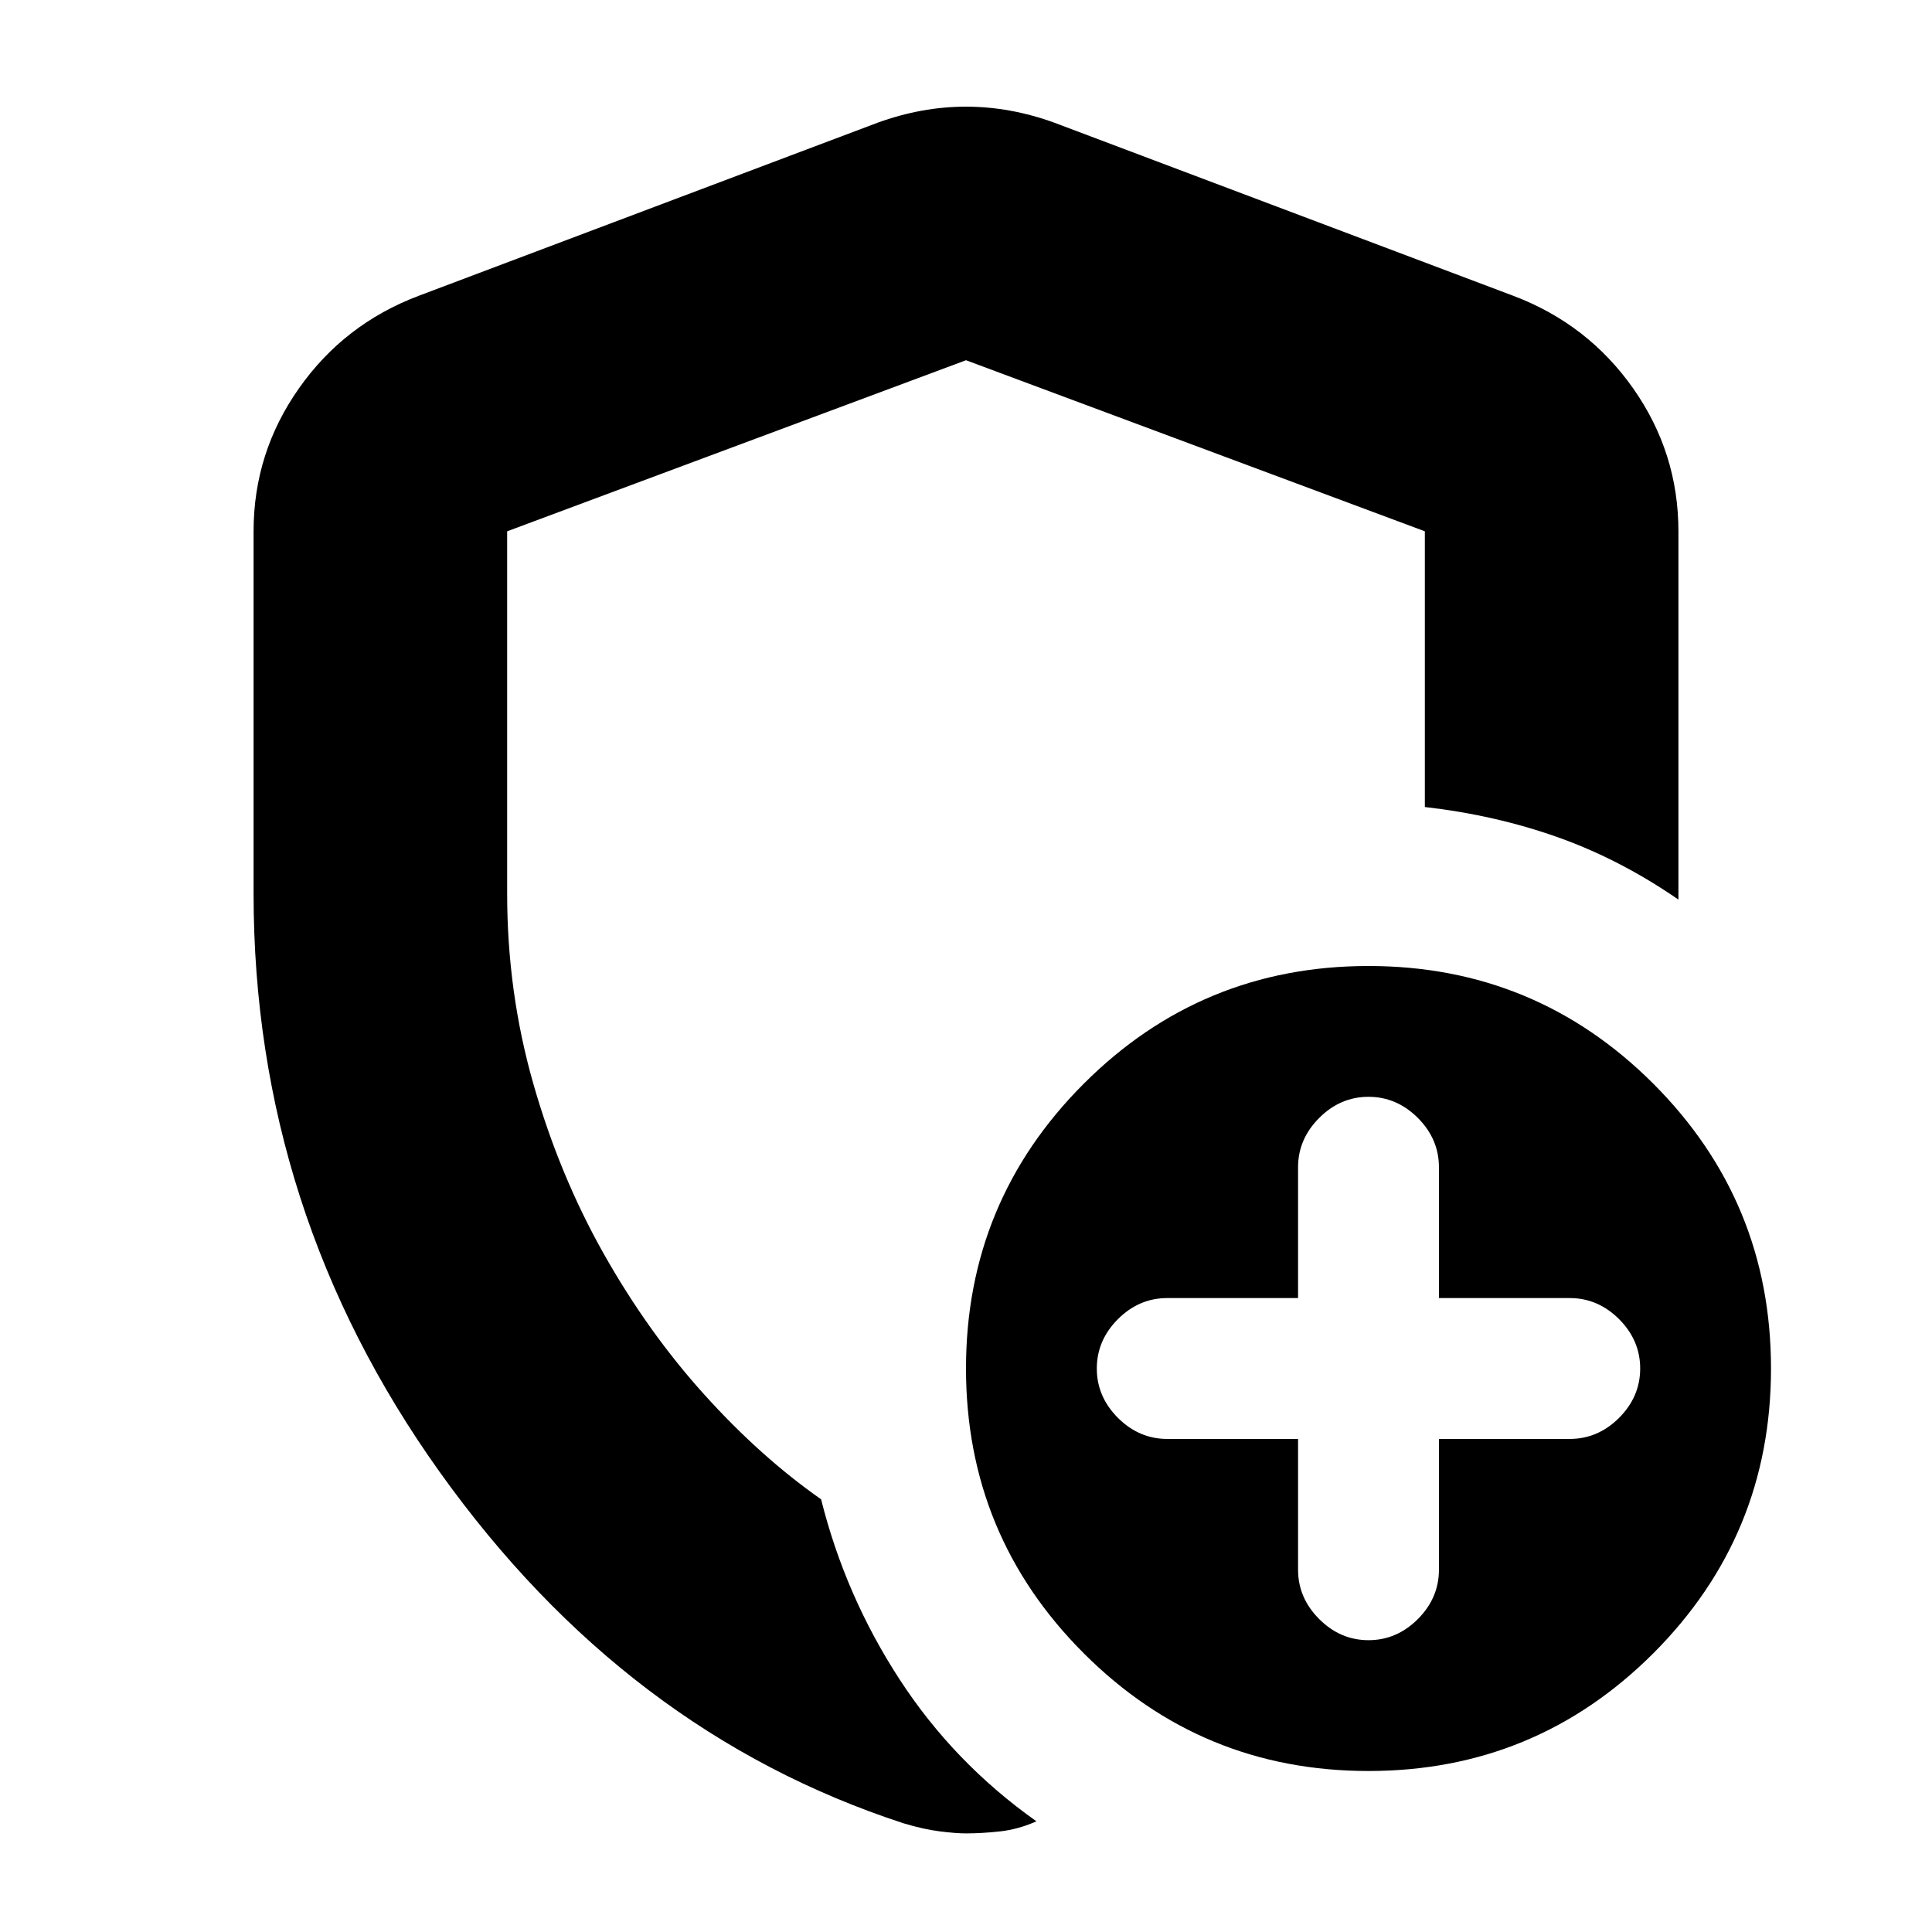 <svg xmlns="http://www.w3.org/2000/svg" height="24" width="24"><path d="M12 22.775Q11.875 22.775 11.675 22.75Q11.475 22.725 11.225 22.65Q7.775 21.525 5.463 18.287Q3.15 15.05 3.15 11.1V6.6Q3.15 5.625 3.713 4.825Q4.275 4.025 5.2 3.675L10.9 1.525Q11.45 1.325 12 1.325Q12.55 1.325 13.1 1.525L18.8 3.675Q19.725 4.025 20.288 4.825Q20.85 5.625 20.85 6.6V11.175Q20.125 10.675 19.35 10.4Q18.575 10.125 17.7 10.025V6.6Q17.7 6.6 17.7 6.6Q17.7 6.6 17.7 6.6L12 4.475Q12 4.475 12 4.475Q12 4.475 12 4.475L6.3 6.6Q6.3 6.6 6.3 6.6Q6.3 6.6 6.3 6.6V11.1Q6.3 12.325 6.625 13.462Q6.95 14.6 7.5 15.575Q8.05 16.55 8.75 17.325Q9.45 18.1 10.2 18.625Q10.5 19.825 11.175 20.862Q11.85 21.9 12.875 22.625Q12.65 22.725 12.425 22.75Q12.2 22.775 12 22.775ZM17 22Q14.925 22 13.463 20.538Q12 19.075 12 17Q12 14.925 13.463 13.462Q14.925 12 17 12Q19.075 12 20.538 13.462Q22 14.925 22 17Q22 19.075 20.538 20.538Q19.075 22 17 22ZM17 20.375Q17.35 20.375 17.613 20.113Q17.875 19.85 17.875 19.5V17.875H19.5Q19.85 17.875 20.113 17.613Q20.375 17.35 20.375 17Q20.375 16.65 20.113 16.387Q19.85 16.125 19.5 16.125H17.875V14.5Q17.875 14.15 17.613 13.887Q17.35 13.625 17 13.625Q16.65 13.625 16.388 13.887Q16.125 14.15 16.125 14.5V16.125H14.5Q14.15 16.125 13.887 16.387Q13.625 16.65 13.625 17Q13.625 17.35 13.887 17.613Q14.15 17.875 14.5 17.875H16.125V19.5Q16.125 19.85 16.388 20.113Q16.65 20.375 17 20.375ZM12 11.55Q12 11.55 12 11.55Q12 11.55 12 11.55Q12 11.55 12 11.55Q12 11.55 12 11.55Q12 11.55 12 11.55Q12 11.55 12 11.55Q12 11.55 12 11.55Q12 11.55 12 11.55Q12 11.55 12 11.55Q12 11.55 12 11.55Q12 11.55 12 11.55Q12 11.55 12 11.55Q12 11.55 12 11.55Q12 11.55 12 11.55Q12 11.55 12 11.55Q12 11.55 12 11.55Z"/></svg>